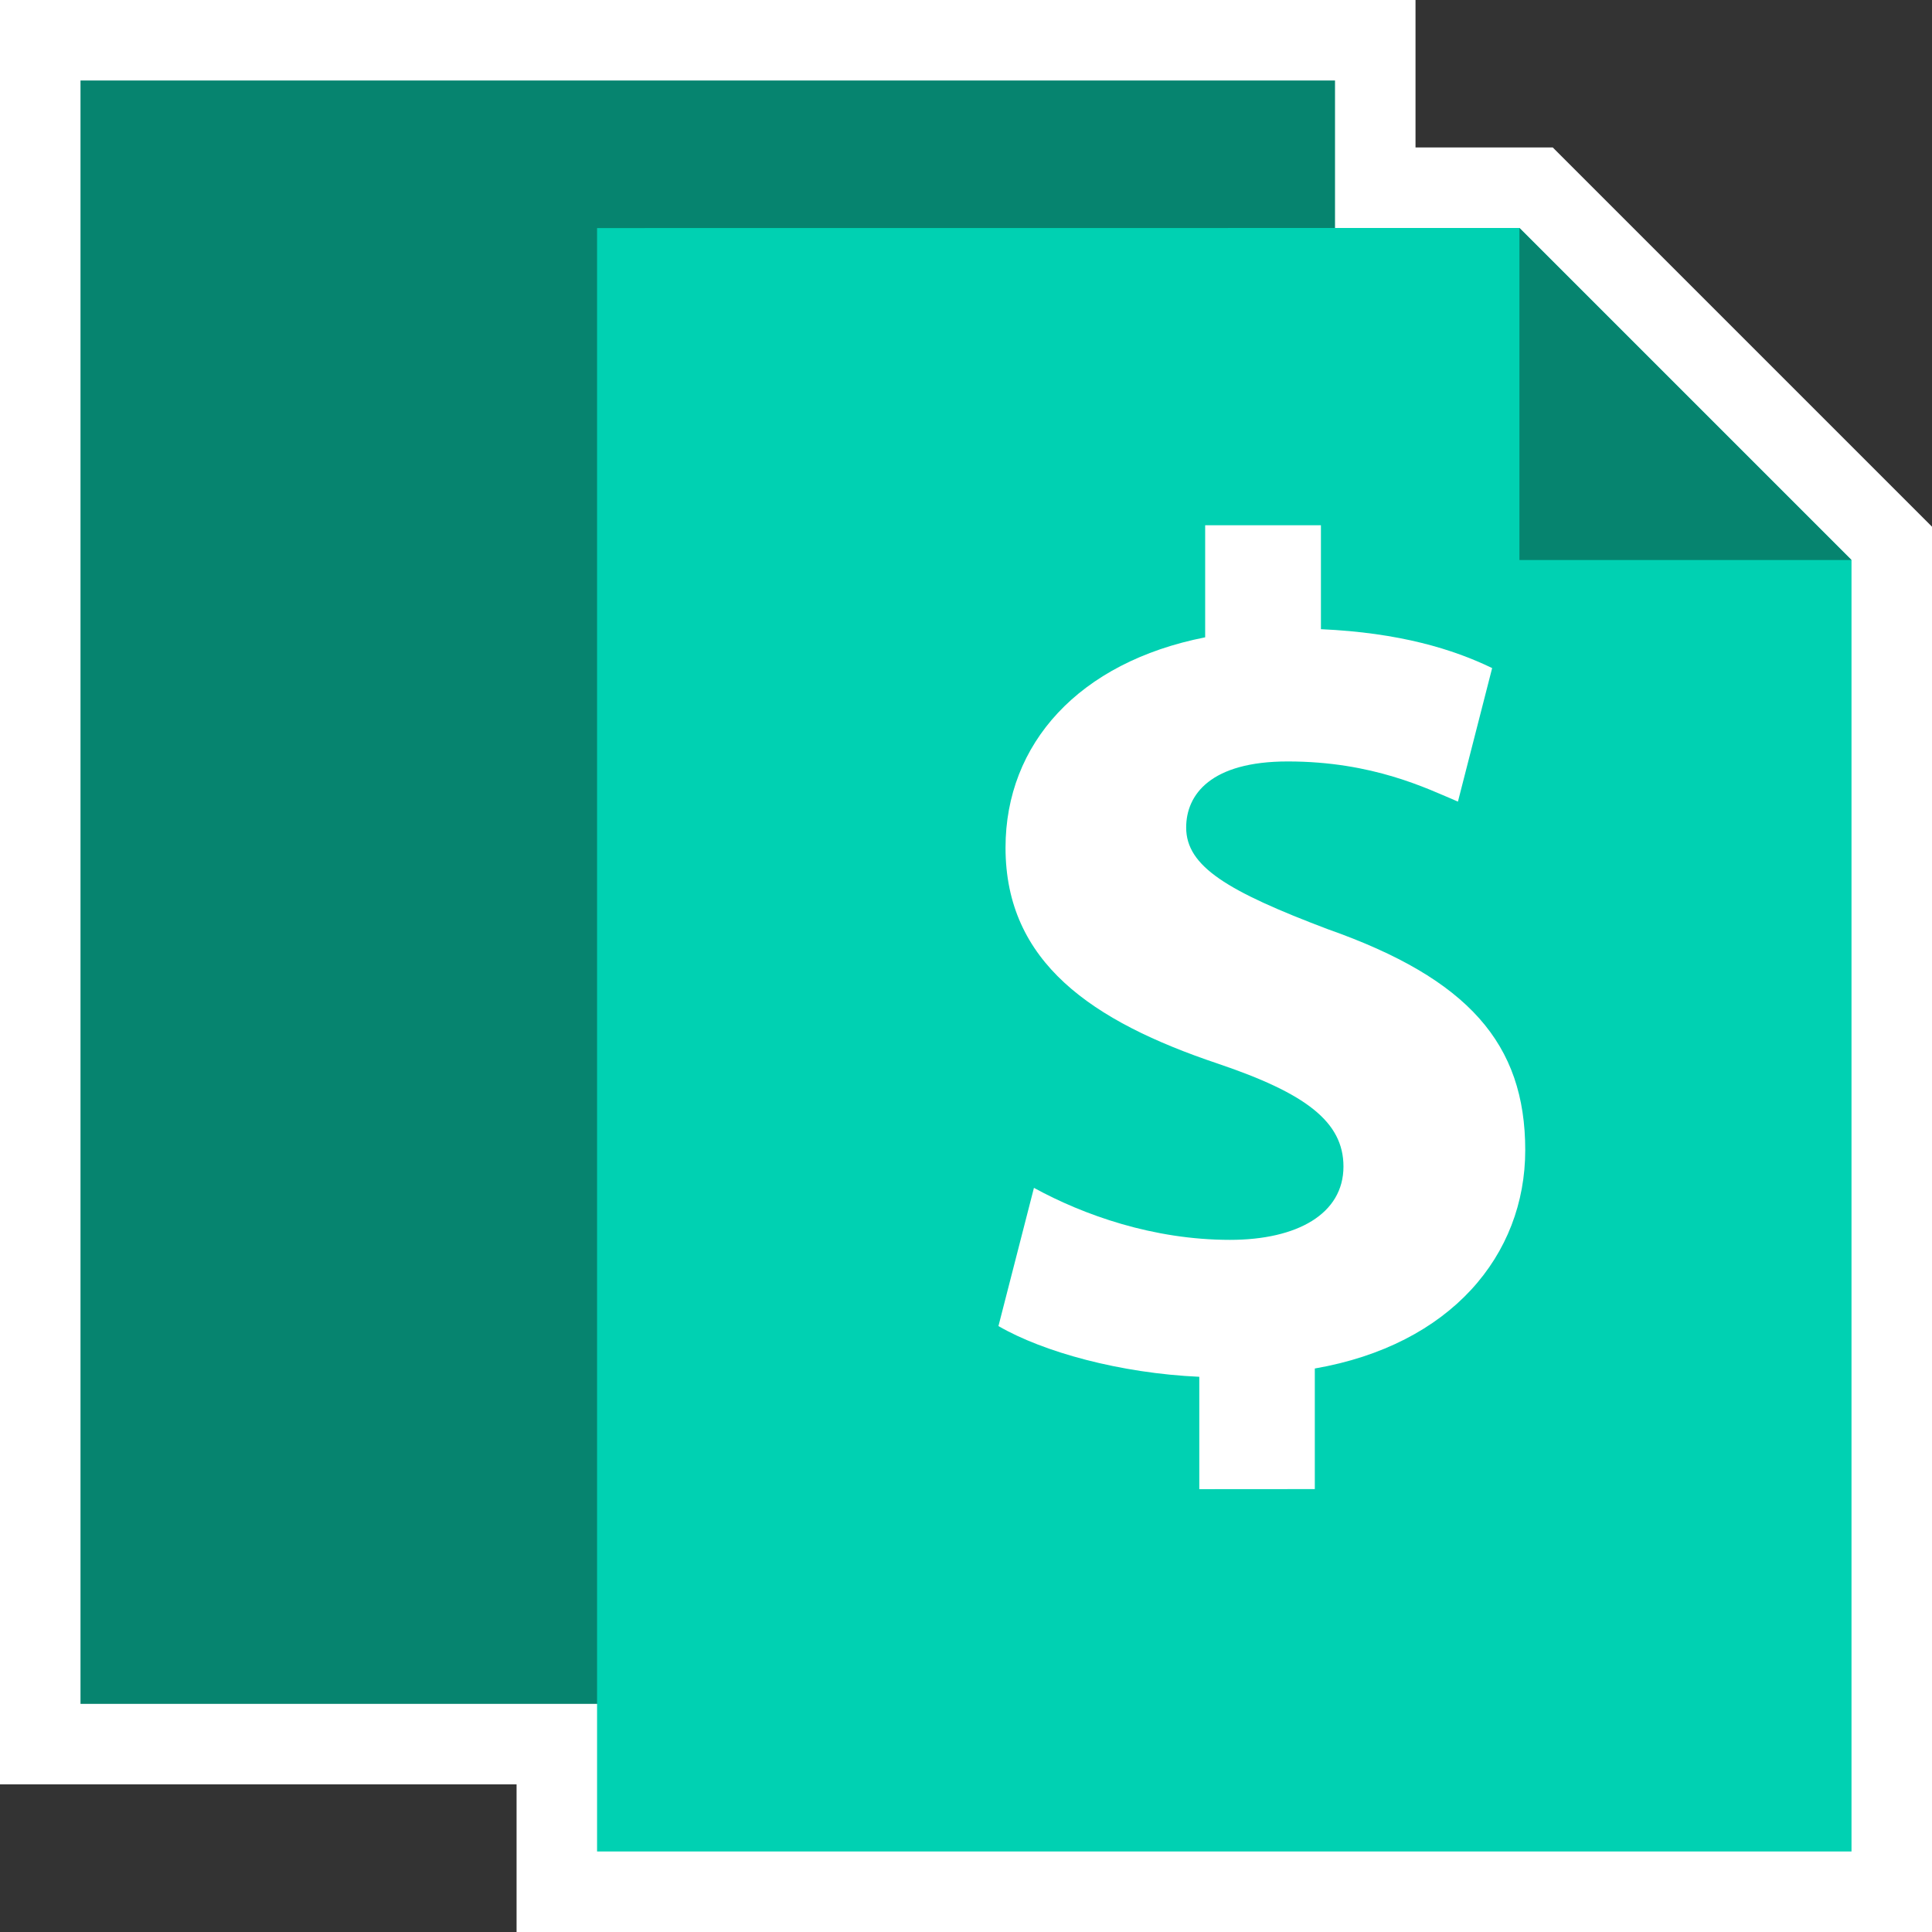 <?xml version="1.0" encoding="utf-8"?>
<!-- Generator: Adobe Illustrator 16.0.0, SVG Export Plug-In . SVG Version: 6.00 Build 0)  -->
<!DOCTYPE svg PUBLIC "-//W3C//DTD SVG 1.1//EN" "http://www.w3.org/Graphics/SVG/1.1/DTD/svg11.dtd">
<svg version="1.1" id="Layer_1" xmlns="http://www.w3.org/2000/svg" xmlns:xlink="http://www.w3.org/1999/xlink" x="0px" y="0px"
	 width="24px" height="24px" viewBox="0 0 24 24" enable-background="new 0 0 24 24" xml:space="preserve">
    <rect x="0" y="0" width="24" height="24" fill="#333333" stroke="none"/>
    <polygon fill="none" stroke="#FFFFFF" stroke-width="2" stroke-miterlimit="10" points="18.875,2.832 16.584,2.832 16.584,1 1,1 
		1,21.166 7.417,21.166 7.417,23 23,23 23,6.957 	"/>
    <rect x="1" y="1" fill="#06846F" width="15.584" height="20.166"/>
    <polygon fill="#00D1B2" points="23,6.957 23,23 7.417,23 7.417,2.833 18.875,2.832 	"/>
    <polygon fill="#06846F" points="23,6.957 18.875,6.957 18.875,2.832 	"/>
    <path fill="#FFFFFF" d="M14.898,18.499v-1.396c-0.982-0.044-1.938-0.307-2.495-0.63l0.441-1.717
		c0.616,0.337,1.481,0.646,2.435,0.646c0.836,0,1.41-0.323,1.41-0.911c0-0.557-0.471-0.91-1.557-1.277
		c-1.57-0.527-2.641-1.261-2.641-2.684c0-1.291,0.91-2.304,2.48-2.613V6.525h1.438v1.291c0.981,0.044,1.643,0.249,2.127,0.483
		l-0.425,1.659c-0.383-0.162-1.056-0.499-2.114-0.499c-0.955,0-1.262,0.41-1.262,0.821c0,0.484,0.515,0.792,1.76,1.263
		c1.746,0.615,2.452,1.424,2.452,2.744c0,1.306-0.925,2.42-2.614,2.713v1.498L14.898,18.499L14.898,18.499z"/>
</svg>